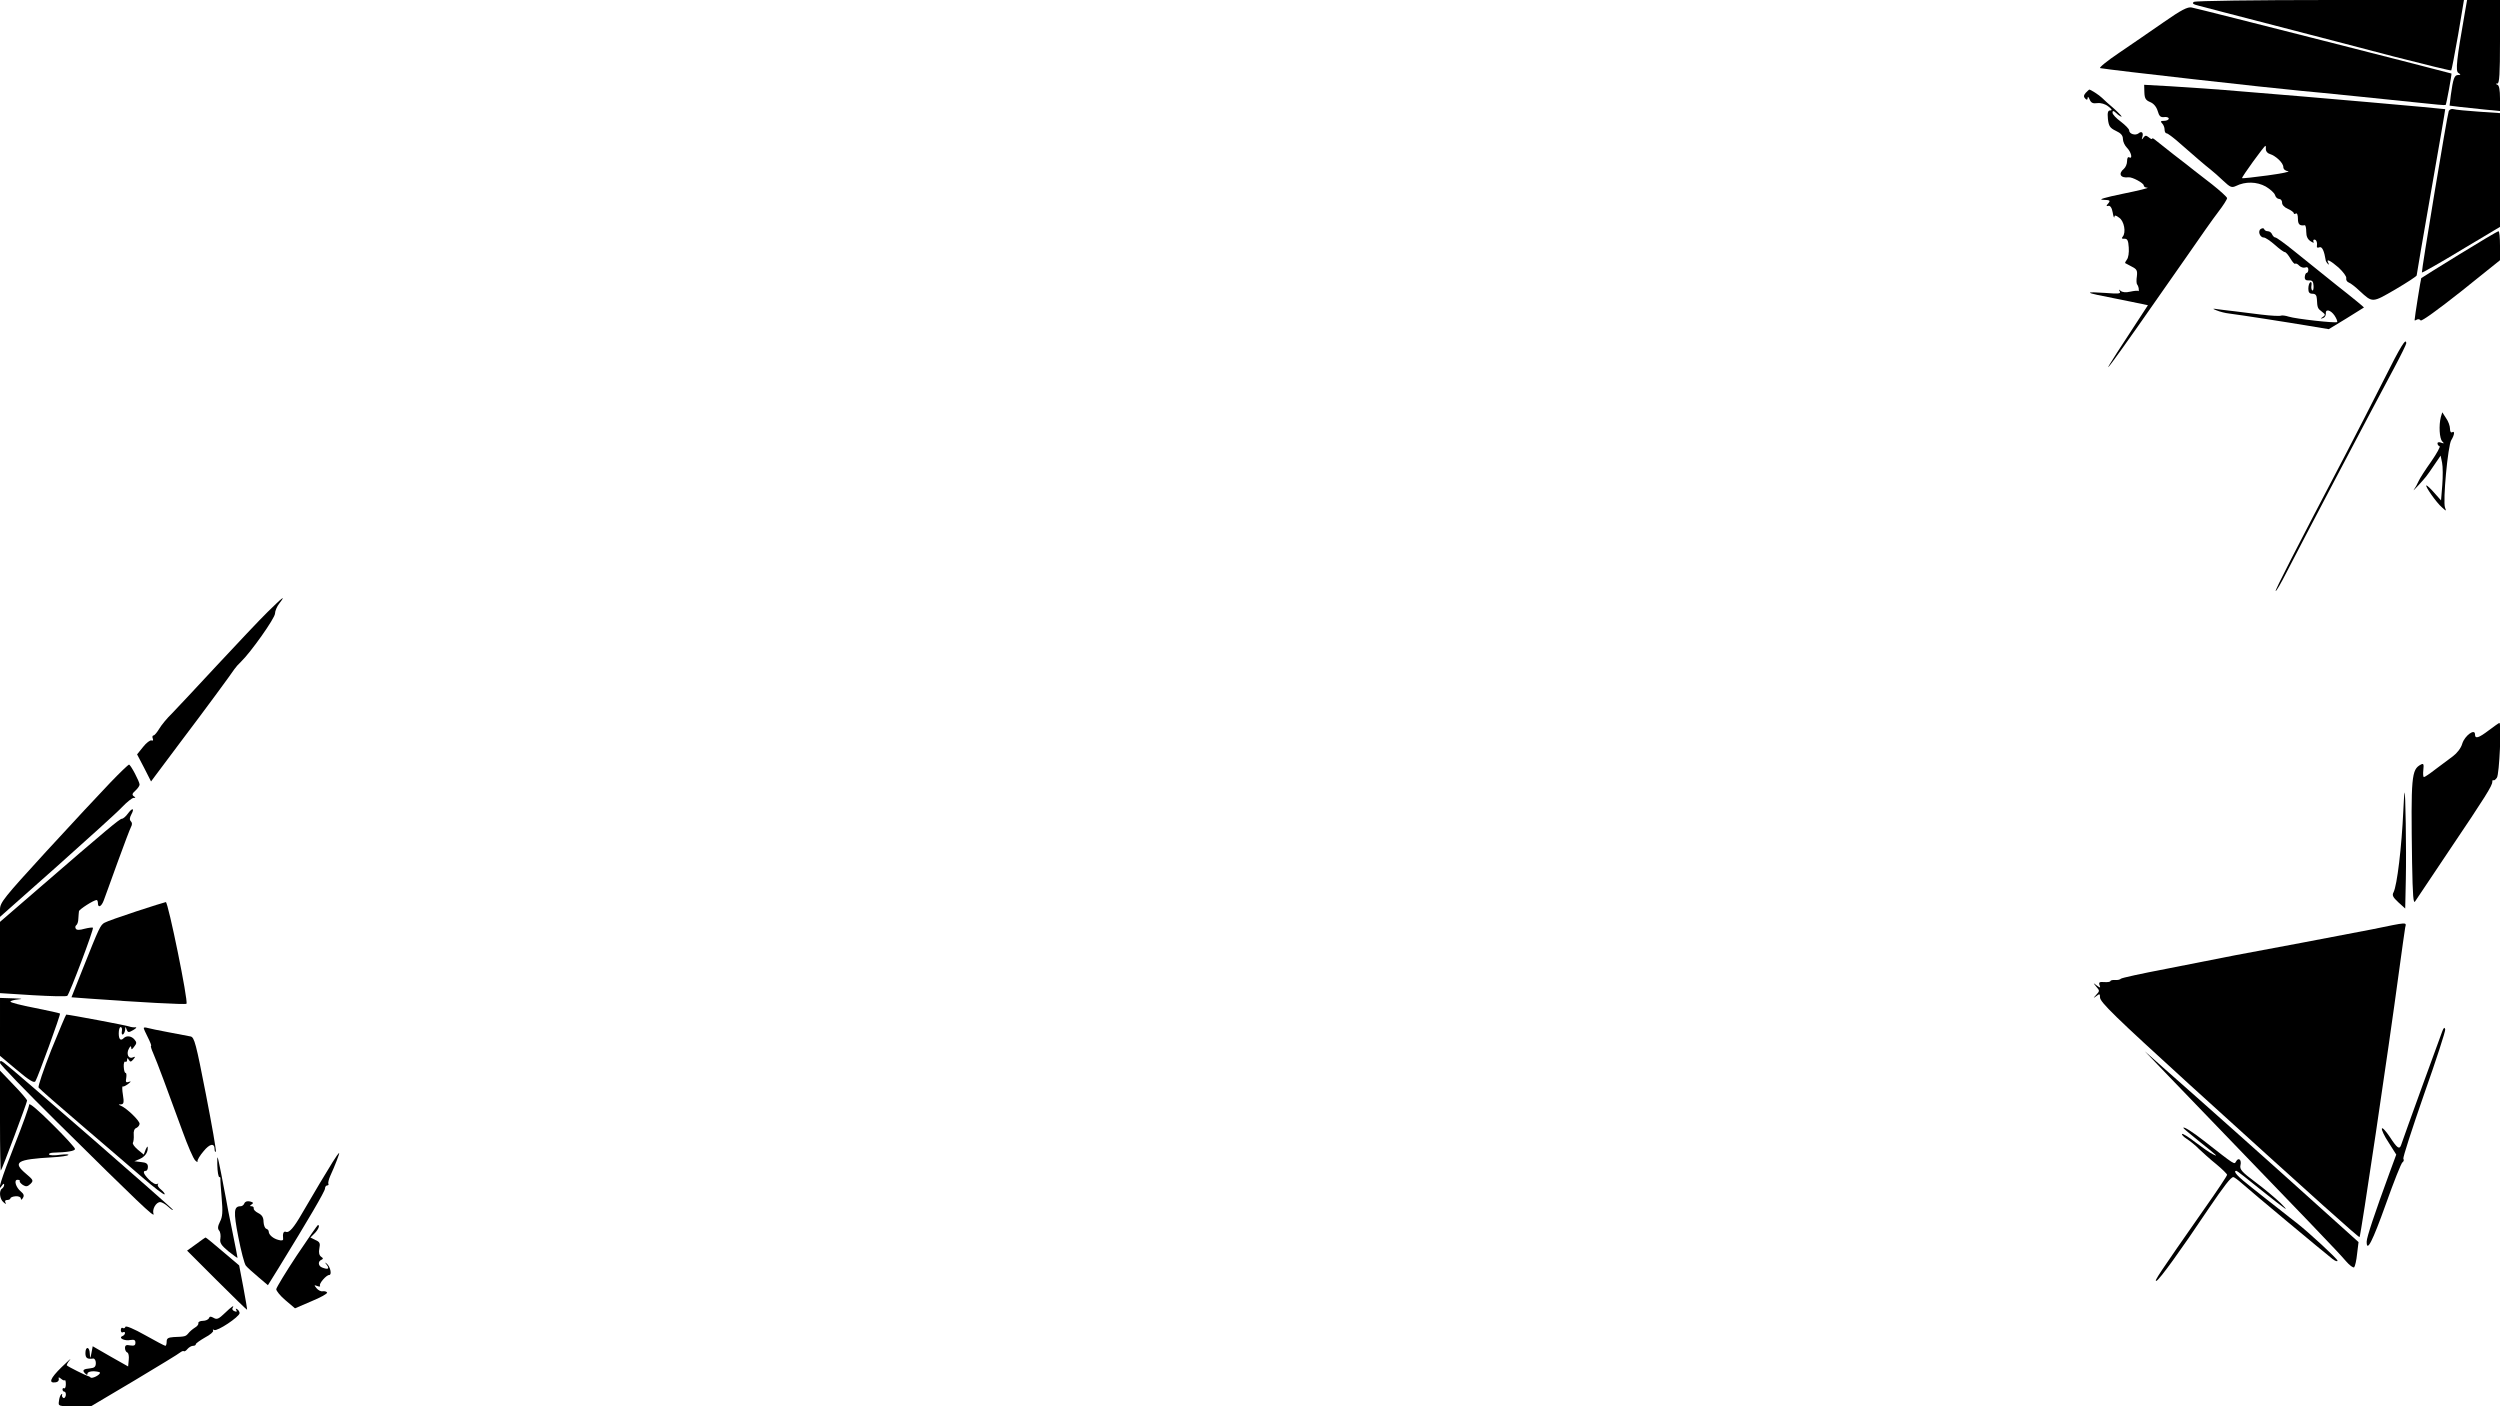 <?xml version="1.0" standalone="no"?>
<!DOCTYPE svg PUBLIC "-//W3C//DTD SVG 20010904//EN"
 "http://www.w3.org/TR/2001/REC-SVG-20010904/DTD/svg10.dtd">
<svg version="1.0" xmlns="http://www.w3.org/2000/svg"
 width="1200pt" height="675pt" viewBox="0 0 1200 675"
 preserveAspectRatio="xMidYMid meet">
<g transform="translate(0,675) scale(0.1,-0.1)"
fill="#000000" stroke="none">
<path d="M10531 6741 c-11 -7 -4 -12 25 -19 21 -6 181 -47 354 -92 173 -45
436 -113 583 -152 148 -38 271 -68 273 -66 2 3 17 79 33 171 l28 167 -641 0
c-362 0 -647 -4 -655 -9z"/>
<path d="M11832 6693 c-41 -232 -46 -284 -32 -293 13 -8 12 -10 -1 -10 -18 0
-24 -17 -35 -96 l-6 -51 48 -6 c27 -3 82 -9 122 -13 l72 -7 0 61 c0 39 -4 62
-12 65 -10 4 -10 6 0 6 9 1 12 48 12 201 l0 200 -79 0 -79 0 -10 -57z"/>
<path d="M10385 6643 c-60 -42 -157 -108 -214 -147 -58 -39 -98 -72 -90 -73
55 -10 820 -96 964 -109 81 -7 451 -45 575 -58 63 -7 117 -12 119 -10 4 4 30
148 28 151 -2 2 -1214 311 -1247 317 -19 4 -49 -11 -135 -71z"/>
<path d="M10293 6307 c1 -29 6 -38 28 -47 17 -7 30 -23 36 -43 7 -25 14 -31
31 -29 12 2 22 -2 22 -7 0 -6 -10 -11 -22 -11 -17 0 -19 -3 -10 -12 7 -7 12
-20 12 -30 0 -10 4 -18 10 -18 5 0 36 -23 67 -51 70 -61 112 -98 144 -123 13
-10 41 -35 61 -54 33 -31 40 -34 60 -25 46 23 101 21 143 -2 22 -13 42 -31 45
-41 3 -11 12 -19 20 -19 8 0 14 -8 14 -17 -1 -10 10 -23 27 -30 16 -7 29 -17
29 -21 0 -5 5 -5 10 -2 6 4 10 -7 10 -24 0 -28 8 -36 33 -32 4 0 7 -14 7 -32
0 -22 7 -36 21 -45 12 -8 18 -9 14 -3 -3 6 -1 11 4 11 10 0 15 -14 12 -34 -1
-5 5 -6 12 -3 13 5 23 -16 31 -65 1 -3 5 -10 10 -15 5 -5 6 -3 2 5 -13 23 10
12 50 -23 21 -20 38 -42 36 -50 -2 -9 4 -18 12 -21 9 -3 33 -22 53 -41 62 -57
59 -57 171 8 56 33 102 63 102 67 0 4 31 185 69 402 38 217 69 396 68 396 -2
2 -648 59 -962 84 -126 11 -287 22 -357 26 l-126 7 1 -36z m583 -274 c0 -9 8
-19 19 -22 29 -9 65 -43 65 -63 0 -10 9 -18 23 -20 12 -2 -32 -11 -98 -20 -66
-9 -121 -15 -123 -13 -4 3 106 155 112 155 2 0 3 -8 2 -17z"/>
<path d="M10011 6304 c-10 -12 -10 -19 -2 -27 8 -8 11 -7 12 4 0 7 4 4 9 -8 7
-17 16 -21 37 -18 17 2 38 -4 53 -16 17 -13 20 -19 10 -19 -12 0 -15 -9 -12
-41 4 -34 9 -43 38 -57 24 -11 34 -22 34 -39 0 -13 9 -32 20 -43 20 -20 28
-56 10 -45 -6 3 -10 -4 -10 -18 0 -14 -7 -30 -15 -37 -29 -24 -17 -46 22 -41
18 2 73 -28 73 -39 0 -6 8 -11 18 -11 9 -1 -44 -14 -118 -29 -87 -18 -121 -28
-96 -29 34 -1 37 -3 26 -17 -11 -12 -11 -15 0 -12 9 2 17 -9 21 -32 3 -19 7
-29 8 -22 1 10 6 10 23 -3 24 -16 34 -71 17 -91 -7 -8 -4 -11 8 -10 14 1 19
-8 21 -42 2 -24 -2 -50 -9 -58 -6 -8 -10 -16 -8 -17 2 -1 17 -9 32 -17 24 -12
27 -19 24 -46 -3 -18 -2 -36 1 -39 3 -3 7 -13 8 -21 1 -9 0 -14 -2 -11 -3 3
-20 1 -39 -3 -21 -5 -38 -3 -46 4 -9 8 -10 8 -4 -3 6 -11 -6 -12 -70 -7 -43 3
-76 4 -73 1 4 -5 26 -9 196 -43 l82 -17 -88 -135 c-196 -299 -114 -189 273
367 60 87 128 184 152 215 24 31 43 61 43 67 0 5 -33 35 -72 66 -40 31 -80 62
-89 69 -9 7 -51 41 -95 74 -43 34 -85 67 -91 72 -7 6 -13 8 -13 4 0 -3 -7 -1
-16 7 -13 10 -17 10 -26 -2 -8 -11 -9 -11 -5 3 7 21 -3 31 -18 18 -15 -12 -45
-3 -45 14 0 7 -18 25 -40 42 -22 16 -40 35 -40 43 0 11 4 11 18 -2 10 -10 22
-17 25 -17 4 0 -12 17 -35 38 -24 20 -50 44 -58 52 -14 14 -56 41 -62 40 -2
-1 -9 -8 -17 -16z"/>
<path d="M11754 6217 c-8 -21 -132 -771 -129 -775 2 -2 87 46 189 108 l186
111 0 273 0 273 -102 7 c-57 4 -111 9 -121 12 -9 3 -19 -1 -23 -9z"/>
<path d="M10852 5651 c-16 -9 -5 -41 14 -41 8 0 31 -16 53 -35 21 -19 43 -35
48 -35 5 0 17 -14 27 -31 10 -17 20 -28 23 -25 3 3 12 -1 19 -9 8 -8 21 -12
29 -9 9 4 15 0 15 -10 0 -9 -4 -16 -8 -16 -4 0 -8 -8 -9 -19 -1 -13 5 -18 20
-17 16 1 21 -5 22 -26 1 -15 -2 -25 -6 -22 -4 2 -6 13 -4 24 2 12 0 18 -6 15
-5 -4 -9 -17 -9 -31 0 -17 5 -24 20 -24 14 0 20 -7 21 -25 2 -43 4 -46 24 -61
17 -13 18 -16 5 -25 -13 -9 -13 -10 0 -6 8 2 14 12 14 21 -3 25 23 19 42 -9 9
-14 15 -28 12 -31 -7 -6 -197 15 -232 26 -15 5 -32 7 -37 5 -4 -3 -48 -1 -96
5 -48 6 -106 13 -128 16 -22 2 -56 7 -75 9 -32 5 -33 4 -10 -5 14 -6 41 -13
60 -15 48 -6 275 -41 387 -60 l91 -15 84 51 c45 28 84 52 85 53 1 1 -57 49
-130 106 -72 58 -166 133 -209 168 -42 34 -81 62 -86 62 -6 0 -12 7 -16 15 -3
8 -12 15 -20 15 -8 0 -16 4 -18 10 -1 5 -9 6 -16 1z"/>
<path d="M11805 5529 c-99 -61 -181 -112 -183 -114 -2 -2 -32 -190 -32 -202 0
-2 5 -1 11 3 6 3 14 2 18 -4 4 -6 84 52 194 139 l187 150 0 70 c0 38 -3 69 -7
69 -5 0 -89 -50 -188 -111z"/>
<path d="M11443 4928 c-51 -101 -132 -259 -181 -353 -247 -471 -342 -658 -339
-662 3 -2 26 38 52 89 72 140 392 749 517 982 32 60 58 113 58 118 0 30 -27
-14 -107 -174z"/>
<path d="M11716 4748 c-10 -39 -7 -103 7 -117 10 -10 9 -11 -5 -6 -10 4 -18 3
-18 -3 0 -6 4 -12 10 -14 5 -1 -13 -34 -40 -73 -27 -38 -55 -81 -61 -95 -6
-14 -16 -32 -22 -40 -7 -9 3 0 21 20 37 41 38 41 77 99 l30 44 7 -34 c4 -19 4
-67 1 -107 l-6 -74 -32 36 c-17 20 -35 36 -38 36 -10 0 48 -83 74 -105 22 -20
22 -20 15 -1 -11 30 14 297 30 323 16 26 18 47 4 38 -6 -3 -10 4 -10 17 0 13
-8 36 -19 51 l-18 28 -7 -23z"/>
<path d="M1286 3814 c-37 -36 -146 -152 -244 -257 -97 -105 -195 -209 -217
-232 -23 -22 -50 -55 -60 -72 -11 -18 -23 -33 -28 -33 -5 0 -7 -7 -4 -14 4 -9
1 -13 -6 -10 -7 2 -25 -12 -40 -31 l-29 -36 34 -65 33 -65 20 27 c11 14 66 88
122 163 116 153 243 326 258 349 6 9 20 25 32 36 46 44 163 209 163 231 0 12
9 34 21 49 34 44 15 29 -55 -40z"/>
<path d="M11947 3245 c-50 -38 -67 -43 -67 -20 0 30 -49 -6 -61 -44 -6 -22
-25 -46 -45 -61 -19 -14 -57 -42 -83 -62 -27 -21 -52 -38 -56 -38 -4 0 -5 15
-3 34 3 29 1 33 -12 26 -45 -24 -48 -55 -42 -470 3 -163 6 -201 15 -186 7 10
80 120 164 245 174 258 206 310 206 328 0 7 3 11 5 8 3 -3 11 3 17 12 12 16
23 263 12 263 -2 0 -25 -16 -50 -35z"/>
<path d="M529 2993 c-47 -49 -185 -197 -307 -330 -203 -222 -222 -245 -222
-278 l0 -36 273 242 c149 133 291 261 313 285 23 24 48 44 55 44 11 0 11 2 1
8 -9 7 -8 13 8 27 11 10 20 23 20 29 0 14 -43 96 -51 96 -3 0 -44 -39 -90 -87z"/>
<path d="M11542 2945 c-2 -5 -4 -44 -6 -85 -8 -177 -30 -360 -47 -393 -8 -14
-3 -24 23 -48 l33 -30 3 141 c3 144 -2 433 -6 415z"/>
<path d="M614 2845 c-10 -14 -23 -25 -29 -25 -10 0 -74 -53 -394 -330 l-191
-165 0 -171 0 -171 158 -10 c86 -5 161 -7 165 -3 11 10 129 322 123 327 -2 2
-20 0 -40 -5 -24 -7 -38 -7 -42 0 -4 6 -3 13 2 17 5 3 10 17 10 31 1 14 2 30
3 36 1 9 71 54 85 54 3 0 6 -7 6 -15 0 -25 17 -17 28 13 6 15 35 97 66 182 31
85 60 162 65 171 6 11 6 20 -1 27 -7 7 -6 17 2 32 17 31 6 35 -16 5z"/>
<path d="M653 2375 c-73 -24 -141 -48 -151 -54 -20 -11 -25 -21 -105 -222
l-54 -136 81 -6 c245 -18 466 -30 471 -25 10 10 -88 488 -99 488 -6 -1 -70
-21 -143 -45z"/>
<path d="M11385 2289 c-77 -15 -228 -44 -335 -64 -107 -20 -251 -47 -320 -60
-69 -14 -219 -43 -335 -66 -115 -22 -212 -43 -215 -47 -3 -4 -15 -7 -27 -6
-13 1 -23 -2 -23 -5 0 -4 -13 -6 -29 -5 -24 2 -28 -1 -23 -15 5 -14 4 -14 -14
-1 -18 14 -18 14 -2 -6 17 -19 17 -21 0 -39 -16 -18 -16 -18 1 -6 15 12 17 11
17 -6 0 -23 70 -91 430 -419 620 -563 812 -735 816 -732 6 7 139 900 189 1273
14 105 28 200 30 213 6 27 16 27 -160 -9z"/>
<path d="M0 1821 l0 -139 81 -68 c61 -51 83 -64 89 -54 13 22 122 321 118 325
-2 2 -56 14 -121 27 -64 12 -117 26 -117 30 0 4 17 9 38 11 25 2 16 4 -25 5
l-63 2 0 -139z"/>
<path d="M246 1710 c-37 -94 -64 -174 -61 -180 3 -5 94 -85 202 -177 108 -92
241 -207 297 -255 55 -48 103 -84 106 -81 3 2 -5 13 -17 23 -12 9 -19 21 -15
25 4 5 2 5 -4 2 -7 -4 -23 5 -38 20 -27 27 -33 43 -16 43 6 0 10 9 10 19 0 15
-8 21 -32 23 l-33 4 26 11 c25 11 40 32 38 56 0 7 -4 2 -10 -11 l-9 -24 -29
24 c-15 13 -26 27 -23 33 3 5 5 22 4 37 -2 18 3 31 13 34 8 4 15 13 15 20 0
15 -61 74 -89 86 -14 6 -14 7 0 7 13 1 15 9 9 46 -4 24 -4 42 -1 40 4 -2 15 4
26 12 15 12 16 14 3 10 -13 -5 -16 -1 -12 19 2 13 1 24 -3 24 -5 0 -8 13 -9
30 -1 16 3 27 7 24 5 -3 9 1 9 8 0 11 2 11 9 0 6 -10 10 -10 21 3 11 13 10 15
-4 9 -20 -8 -31 19 -17 43 7 13 10 14 11 4 0 -11 4 -9 14 5 13 16 13 21 0 36
-15 16 -37 18 -50 5 -15 -15 -24 -6 -24 23 0 17 4 30 9 30 6 0 8 -9 6 -20 -2
-11 0 -18 6 -15 5 4 9 14 10 23 0 16 1 16 7 0 6 -15 10 -15 32 -2 14 8 18 14
10 13 -8 -1 -22 1 -30 4 -12 5 -288 57 -302 57 -2 0 -34 -77 -72 -170z"/>
<path d="M690 1815 c0 -3 9 -24 20 -45 11 -22 18 -40 15 -40 -3 0 2 -17 11
-37 18 -41 69 -178 140 -373 25 -69 52 -132 61 -140 8 -8 13 -10 11 -5 -2 6
11 28 29 49 30 37 53 41 53 9 0 -9 3 -14 6 -11 3 4 -19 128 -48 277 -47 241
-55 272 -73 276 -11 2 -58 11 -105 20 -47 9 -93 18 -102 21 -10 3 -18 3 -18
-1z"/>
<path d="M11723 1800 c-8 -20 -183 -502 -198 -547 -8 -22 -19 -14 -54 40 -19
28 -36 47 -38 40 -2 -6 12 -37 33 -68 l36 -57 -32 -87 c-71 -194 -110 -310
-110 -331 0 -54 28 1 92 180 38 107 74 198 80 201 6 4 8 11 4 17 -3 5 42 144
99 308 58 164 104 305 102 313 -3 12 -7 9 -14 -9z"/>
<path d="M10410 1584 c700 -726 808 -838 850 -887 18 -21 36 -34 40 -30 4 4
11 33 14 64 l7 57 -198 178 c-197 178 -565 506 -738 658 l-90 80 115 -120z"/>
<path d="M0 1648 c0 -7 125 -137 278 -288 385 -381 466 -458 459 -437 -8 22
12 57 32 57 8 0 25 -10 38 -22 13 -12 23 -19 23 -15 0 6 -772 678 -811 706
-16 11 -19 11 -19 -1z"/>
<path d="M0 1369 c0 -133 2 -240 4 -238 6 6 126 327 126 336 0 5 -29 39 -65
76 l-65 68 0 -242z"/>
<path d="M140 1448 c0 -9 -31 -96 -70 -194 -64 -162 -87 -236 -60 -194 6 9 10
10 10 3 0 -6 -5 -15 -10 -18 -16 -10 -12 -51 7 -66 11 -10 14 -10 9 -1 -4 7
-1 12 8 12 9 0 16 4 16 8 0 4 11 9 25 10 14 1 25 -4 25 -11 0 -8 4 -7 10 3 7
11 4 19 -9 30 -25 20 -36 57 -17 57 9 0 13 -3 11 -7 -2 -3 5 -11 15 -18 15 -9
22 -8 36 5 16 16 14 19 -20 48 -68 57 -47 70 127 80 38 2 72 7 75 11 4 4 -14
4 -40 1 -26 -4 -49 -3 -52 1 -3 5 5 8 17 9 70 2 107 8 107 18 0 6 -49 60 -110
120 -66 66 -110 103 -110 93z"/>
<path d="M10480 1336 c0 -2 33 -30 73 -62 91 -73 98 -79 68 -64 -13 6 -50 32
-83 57 -32 25 -61 43 -64 40 -3 -3 7 -14 23 -24 15 -10 42 -31 58 -48 17 -16
54 -50 83 -73 29 -24 52 -47 52 -51 0 -5 -48 -77 -108 -162 -225 -322 -244
-351 -231 -347 14 5 115 144 250 346 75 110 107 152 119 152 4 0 23 -14 41
-30 40 -36 400 -336 435 -363 13 -10 24 -14 24 -8 0 8 -137 135 -196 181 -11
8 -46 36 -79 62 -33 26 -95 74 -137 108 -67 52 -93 80 -73 80 3 0 53 -39 112
-87 133 -106 149 -117 98 -66 -22 21 -75 66 -118 98 -66 49 -77 62 -73 81 7
27 -9 41 -21 19 -9 -15 -2 -20 -154 99 -55 43 -99 71 -99 62z"/>
<path d="M1596 1171 c-27 -43 -86 -142 -146 -245 -39 -68 -62 -95 -77 -89 -12
5 -17 -7 -14 -34 1 -7 -7 -9 -21 -5 -26 6 -48 25 -48 40 0 6 -5 12 -12 14 -7
3 -12 17 -13 33 0 21 -7 33 -25 42 -14 7 -24 17 -22 23 1 5 -4 10 -10 10 -10
0 -10 2 0 9 10 6 8 10 -8 14 -13 3 -23 0 -27 -9 -3 -8 -11 -14 -18 -14 -33 0
-35 -25 -11 -148 13 -67 29 -128 36 -137 7 -9 34 -33 60 -55 l46 -39 54 87
c139 226 220 364 220 377 0 8 5 15 11 15 5 0 8 4 5 8 -2 4 2 21 9 37 23 50 45
108 43 110 -2 2 -16 -18 -32 -44z"/>
<path d="M1043 1158 c1 -32 5 -58 10 -58 4 0 6 -3 5 -7 -1 -5 2 -46 6 -93 6
-68 4 -91 -8 -114 -11 -22 -12 -34 -4 -43 6 -7 8 -24 6 -38 -4 -20 3 -32 38
-61 24 -19 44 -34 44 -31 0 2 -11 60 -25 128 -14 68 -28 138 -30 154 -3 17
-14 73 -24 125 -18 90 -19 92 -18 38z"/>
<path d="M1424 723 c-53 -80 -97 -153 -98 -161 0 -8 19 -32 44 -53 l46 -39 79
34 c44 18 78 37 75 42 -3 5 -12 7 -21 6 -9 -2 -22 5 -30 15 -12 15 -12 16 4
10 10 -4 16 -3 13 2 -6 9 30 51 44 51 14 0 6 38 -10 53 -12 10 -12 9 -1 -5 14
-19 5 -23 -23 -12 -19 7 -21 30 -3 37 9 4 9 8 -2 15 -9 7 -12 20 -8 40 5 24 2
31 -19 40 l-24 12 20 20 c18 18 27 40 16 40 -2 0 -48 -66 -102 -147z"/>
<path d="M941 778 l-43 -31 143 -143 c79 -79 144 -142 145 -141 1 1 -7 50 -18
108 l-20 105 -79 67 c-43 37 -80 67 -82 67 -2 0 -22 -14 -46 -32z"/>
<path d="M1079 447 c-29 -28 -38 -32 -53 -23 -14 8 -20 8 -23 -1 -3 -7 -16
-13 -29 -13 -13 0 -23 -5 -22 -11 2 -6 -6 -16 -17 -22 -11 -7 -25 -19 -31 -27
-13 -15 -15 -16 -71 -18 -26 -2 -33 -6 -33 -22 0 -11 -3 -20 -6 -20 -4 0 -47
23 -97 51 -55 31 -93 47 -95 40 -2 -6 -8 -9 -13 -5 -5 3 -9 -2 -9 -11 0 -9 5
-13 10 -10 6 3 10 2 10 -4 0 -5 -6 -12 -12 -14 -22 -9 10 -25 38 -19 18 3 24
0 24 -13 0 -13 -6 -16 -25 -13 -19 4 -25 1 -25 -13 0 -9 5 -19 11 -21 6 -2 9
-18 7 -35 l-3 -32 -85 48 -85 49 -6 -32 c-6 -30 -6 -30 -8 -3 -1 34 -21 36
-21 2 0 -24 9 -30 37 -26 7 1 13 -9 13 -21 0 -18 -6 -24 -27 -26 -33 -3 -40
-9 -25 -24 9 -9 12 -9 12 -1 0 7 14 11 30 11 17 -1 30 -4 30 -7 0 -11 -38 -30
-45 -23 -4 4 -10 7 -13 7 -7 1 -94 44 -101 51 -2 2 4 14 14 26 11 13 -7 -3
-39 -34 -56 -55 -65 -79 -28 -73 9 1 16 8 14 16 -2 9 0 10 11 1 8 -7 16 -10
18 -7 3 2 5 -6 5 -20 0 -13 -4 -21 -8 -19 -4 3 -8 0 -8 -5 0 -6 4 -11 9 -11 5
0 8 -8 7 -17 -2 -10 -7 -16 -12 -13 -5 3 -8 9 -6 15 2 5 0 6 -4 2 -5 -4 -10
-19 -11 -32 -4 -25 -3 -25 75 -25 l79 0 209 124 c115 69 214 129 220 135 7 5
14 8 17 5 2 -2 10 2 17 11 7 8 19 15 26 15 8 0 14 3 14 8 0 4 20 18 44 32 25
13 42 28 39 33 -3 6 -1 7 5 3 14 -8 121 63 122 81 0 6 -5 15 -12 19 -7 4 -8 3
-4 -4 5 -8 2 -10 -8 -6 -9 3 -13 10 -10 15 11 18 -4 8 -37 -24z"/>
</g>
</svg>
